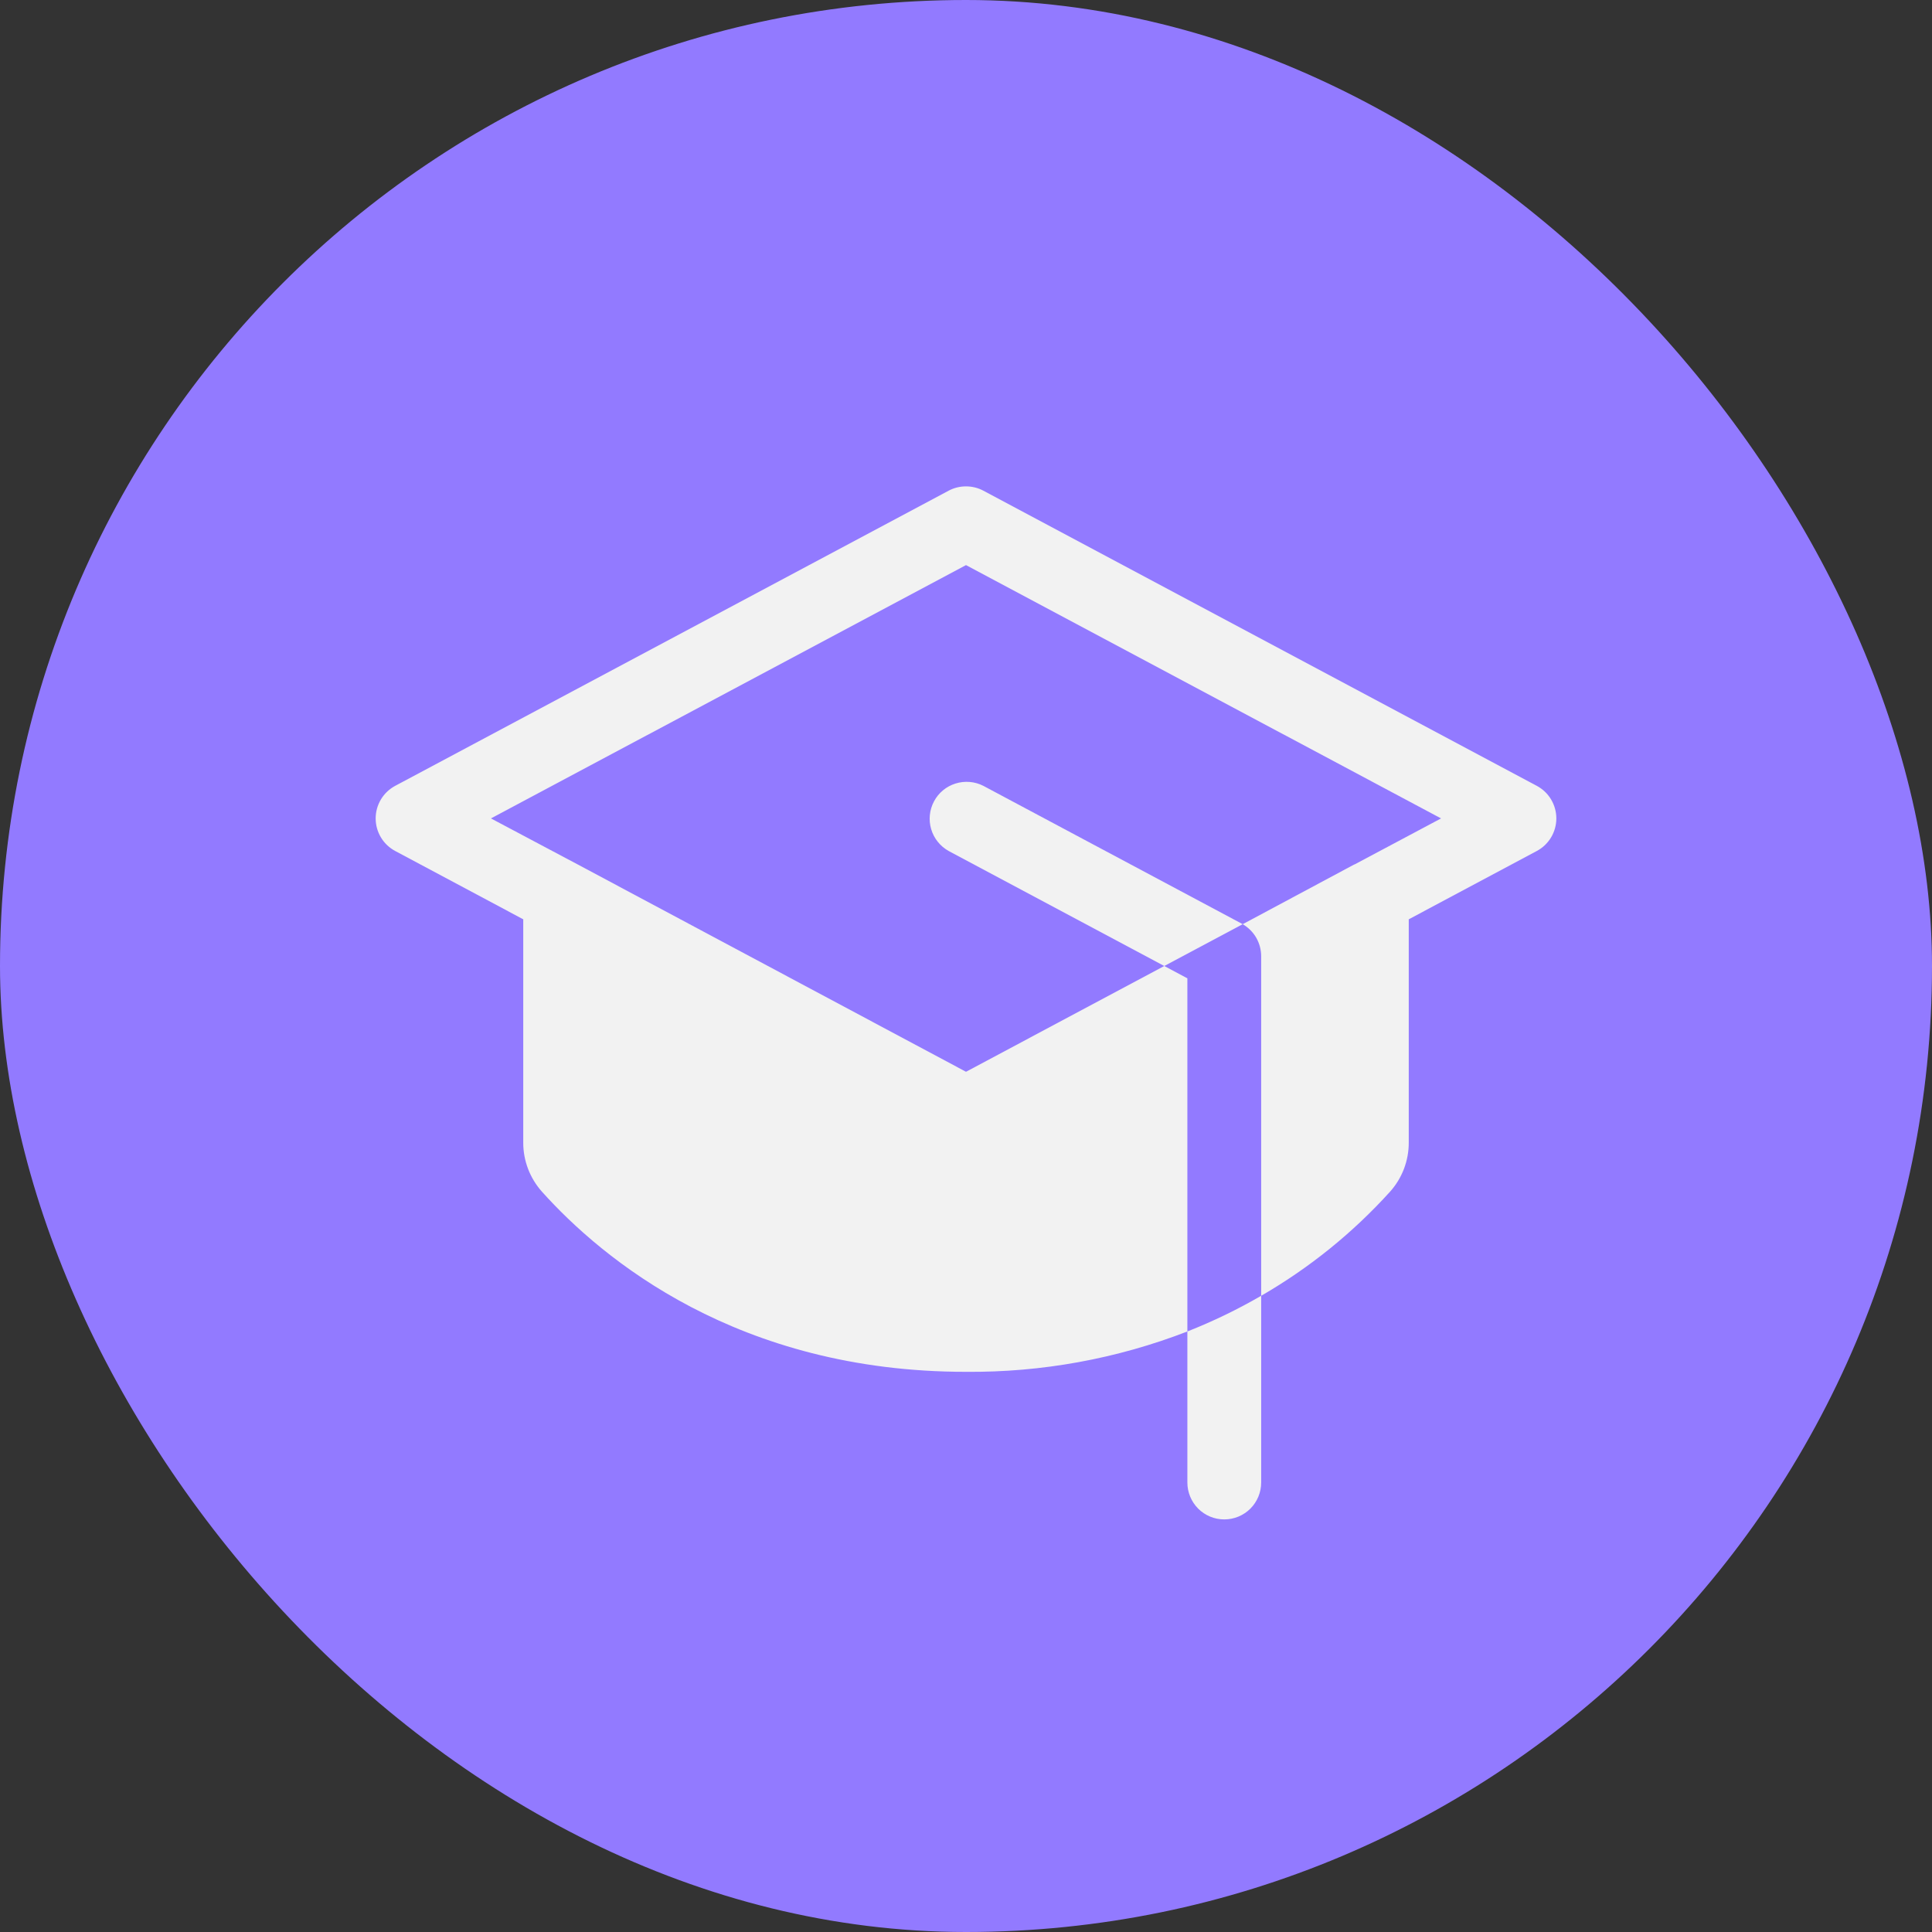 <svg width="36" height="36" viewBox="0 0 36 36" fill="none" xmlns="http://www.w3.org/2000/svg">
<rect x="0" y="0" width="36" height="36" fill="#333333" stroke="none"/>
<rect width="36" height="36" rx="18" fill="#927AFF"/>
<path d="M22.125 24.81C22.599 24.623 23.059 24.401 23.5 24.145V27.625C23.5 27.807 23.428 27.982 23.299 28.111C23.17 28.24 22.995 28.312 22.812 28.312C22.63 28.312 22.455 28.24 22.326 28.111C22.198 27.982 22.125 27.807 22.125 27.625V24.81ZM23.136 17.21L18.323 14.643C18.163 14.561 17.976 14.546 17.804 14.6C17.632 14.654 17.488 14.773 17.404 14.932C17.319 15.091 17.3 15.278 17.351 15.45C17.402 15.623 17.519 15.769 17.677 15.857L21.695 18L23.156 17.221L23.136 17.21ZM28.636 14.643L18.323 9.143C18.224 9.09 18.113 9.063 18 9.063C17.887 9.063 17.776 9.09 17.677 9.143L7.364 14.643C7.254 14.702 7.162 14.789 7.098 14.896C7.034 15.003 7 15.125 7 15.25C7 15.375 7.034 15.497 7.098 15.604C7.162 15.711 7.254 15.798 7.364 15.857L9.75 17.13V21.291C9.749 21.628 9.874 21.954 10.099 22.206C11.225 23.46 13.747 25.562 18 25.562C19.41 25.574 20.81 25.319 22.125 24.81V18.23L21.695 18L18 19.971L10.767 16.109L9.148 15.25L18 10.53L26.852 15.25L25.238 16.109H25.233L23.156 17.221C23.261 17.282 23.348 17.369 23.408 17.473C23.468 17.578 23.5 17.696 23.5 17.817V24.145C24.396 23.628 25.207 22.973 25.901 22.206C26.127 21.954 26.251 21.628 26.25 21.291V17.13L28.636 15.857C28.746 15.798 28.838 15.711 28.902 15.604C28.966 15.497 29 15.375 29 15.25C29 15.125 28.966 15.003 28.902 14.896C28.838 14.789 28.746 14.702 28.636 14.643Z" fill="#F2F2F2"/>
</svg>

